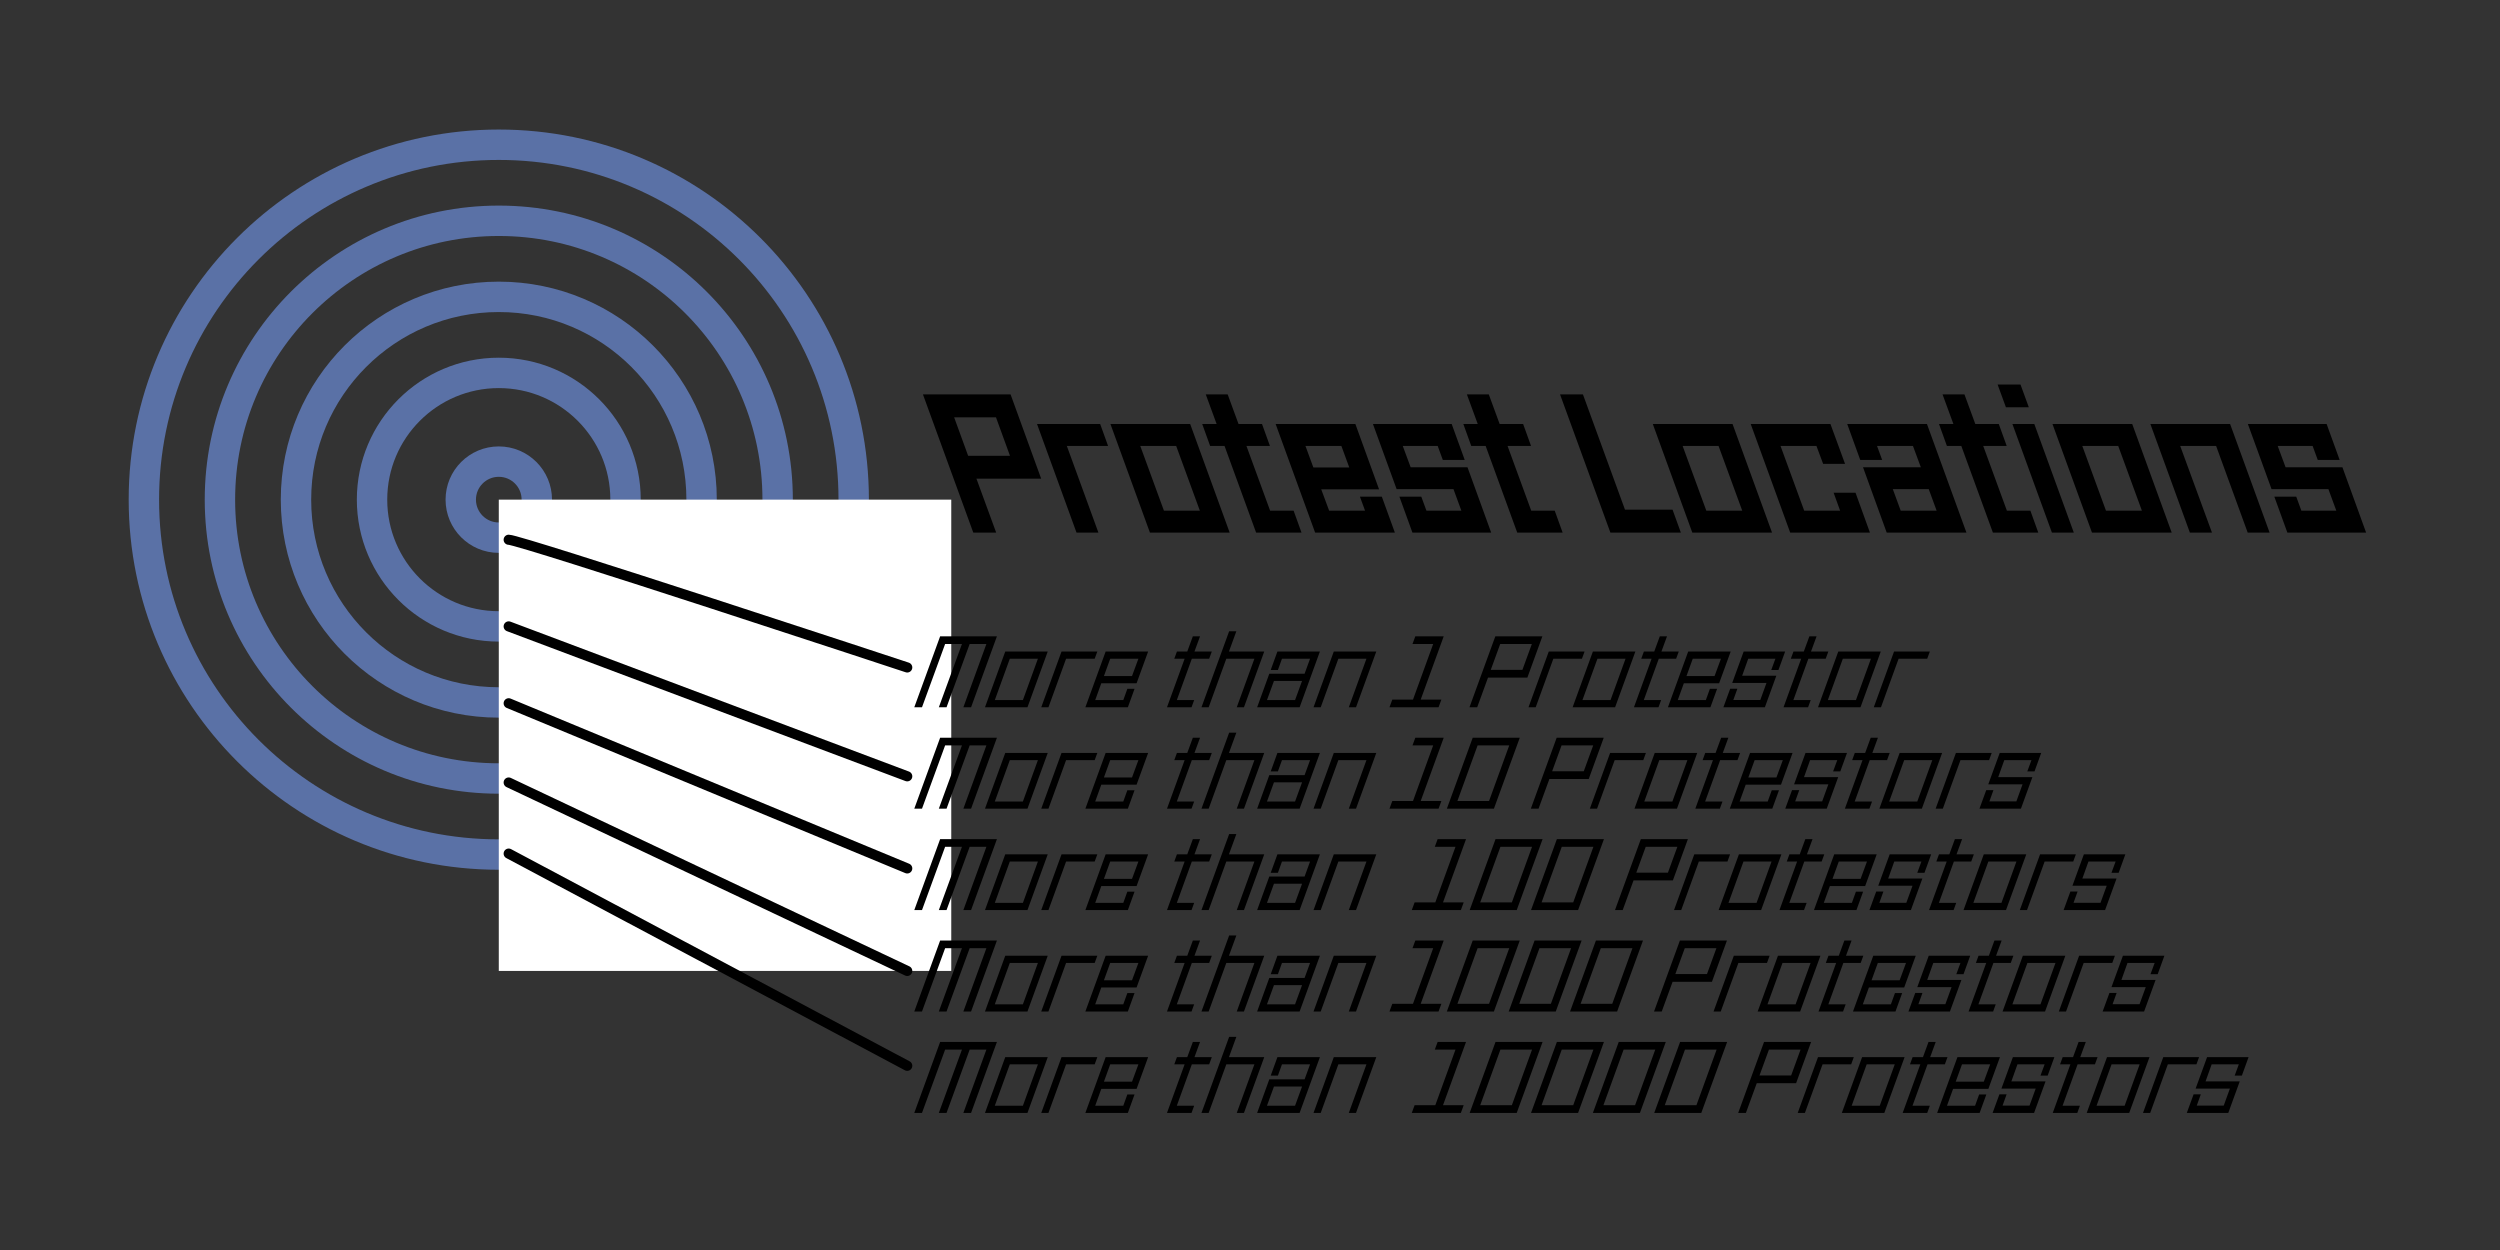 <svg clip-rule="evenodd" fill-rule="evenodd" stroke-linecap="round" stroke-linejoin="round" stroke-miterlimit="1.5" viewBox="0 0 190 95" xmlns="http://www.w3.org/2000/svg"><rect x="0" y="0" width="190" height="95" fill="#333333" stroke="none"/><circle cx="37.908" cy="37.973" fill="none" r="26.973" stroke="#5a71a6" stroke-width="2.31"/><circle cx="37.908" cy="37.973" fill="none" r="21.193" stroke="#5a71a6" stroke-width="2.31"/><circle cx="37.908" cy="37.973" fill="none" r="15.413" stroke="#5a71a6" stroke-width="2.31"/><circle cx="37.908" cy="37.973" fill="none" r="9.633" stroke="#5a71a6" stroke-width="2.31"/><circle cx="37.908" cy="37.973" fill="none" r="2.89" stroke="#5a71a6" stroke-width="2.31"/><path d="m75.709 40.476h-1.74l-3.825-10.5h6.66l2.325 6.405h-4.92zm-3.195-8.76 1.065 2.925h3.18l-1.065-2.925z" fill-rule="nonzero"/><path d="m83.479 40.476h-1.665l-3-8.25h4.8l.6 1.665h-3.135z" fill-rule="nonzero"/><path d="m93.454 40.476h-6.06l-3-8.25h6.06zm-6.795-6.585 1.8 4.92h2.73l-1.8-4.92z" fill-rule="nonzero"/><path d="m98.914 40.476h-3.45l-2.4-6.585h-1.095l-.6-1.665h1.095l-.825-2.25h1.665l.825 2.25h1.785l.6 1.665h-1.785l1.8 4.92h1.785z" fill-rule="nonzero"/><path d="m106.009 40.476h-6.06l-3-8.25h6.06l1.8 4.965h-4.395l.6 1.62h2.73l-.39-1.065h1.665zm-6.795-6.585.6 1.635h2.73l-.6-1.635z" fill-rule="nonzero"/><path d="m113.329 40.476h-5.985l-.99-2.73h1.665l.39 1.065h2.655l-.6-1.635h-4.32l-1.8-4.95h5.985l.99 2.73h-1.665l-.39-1.065h-2.655l.6 1.62h4.32z" fill-rule="nonzero"/><path d="m118.759 40.476h-3.45l-2.4-6.585h-1.095l-.6-1.665h1.095l-.825-2.25h1.665l.825 2.25h1.785l.6 1.665h-1.785l1.8 4.92h1.785z" fill-rule="nonzero"/><path d="m127.744 40.476h-5.355l-3.825-10.5h1.74l3.195 8.76h3.615z" fill-rule="nonzero"/><path d="m134.674 40.476h-6.06l-3-8.25h6.06zm-6.795-6.585 1.8 4.92h2.73l-1.8-4.92z" fill-rule="nonzero"/><path d="m142.114 40.476h-6.06l-3-8.25h6.06l1.11 3.03h-1.665l-.51-1.365h-2.73l1.8 4.92h2.73l-.495-1.365h1.665z" fill-rule="nonzero"/><path d="m149.449 40.476h-6.06l-1.8-4.965h4.395l-.6-1.62h-2.73l.39 1.065h-1.665l-.99-2.73h6.06zm-5.595-3.3.6 1.635h2.73l-.6-1.635z" fill-rule="nonzero"/><path d="m154.909 40.476h-3.45l-2.4-6.585h-1.095l-.6-1.665h1.095l-.825-2.25h1.665l.825 2.25h1.785l.6 1.665h-1.785l1.8 4.92h1.785z" fill-rule="nonzero"/><path d="m154.189 30.951h-1.74l-.63-1.725h1.74zm3.42 9.525h-1.665l-3-8.25h1.665z" fill-rule="nonzero"/><path d="m165.049 40.476h-6.06l-3-8.25h6.06zm-6.795-6.585 1.8 4.92h2.73l-1.8-4.92z" fill-rule="nonzero"/><path d="m168.109 40.476h-1.68l-3-8.25h6.06l3 8.25h-1.665l-2.4-6.585h-2.73z" fill-rule="nonzero"/><path d="m179.824 40.476h-5.985l-.99-2.73h1.665l.39 1.065h2.655l-.6-1.635h-4.32l-1.8-4.95h5.985l.99 2.73h-1.665l-.39-1.065h-2.655l.6 1.62h4.32z" fill-rule="nonzero"/><path d="m37.908 37.973h34.388v35.818h-34.388z" fill="#fff"/><g fill-rule="nonzero"><path d="m-.03 0h.076l.228-.624h.166l-.228.624h.076l.228-.624h.165l-.227.624h.076l.255-.7h-.56l-.255.7z" transform="matrix(7.707 0 0 7.707 69.717 53.754)"/><path d="m.386 0 .2-.55h-.419l-.2.55zm-.174-.479h.277l-.148.408h-.277z" transform="matrix(7.707 0 0 7.707 75.112 53.754)"/><path d="m.038 0 .174-.479h.282l.026-.071h-.353l-.2.55h.071z" transform="matrix(7.707 0 0 7.707 79.389 53.754)"/><path d="m.386 0 .066-.182h-.071l-.04.111h-.277l.06-.166h.348l.114-.313h-.419l-.2.55zm-.174-.479h.278l-.063.171h-.277z" transform="matrix(7.707 0 0 7.707 82.742 53.754)"/><path d="m.259 0 .026-.071h-.171l.148-.408h.171l.026-.071h-.171l.055-.15h-.071l-.055.15h-.102l-.026.071h.102l-.174.479h.242z" transform="matrix(7.707 0 0 7.707 88.56 53.754)"/><path d="m.038 0 .174-.479h.277l-.174.479h.071l.2-.55h-.348l.073-.2h-.071l-.273.75h.071z" transform="matrix(7.707 0 0 7.707 91.566 53.754)"/><path d="m.385 0 .2-.55h-.419l-.066.182h.071l.04-.111h.277l-.054.148h-.348l-.12.331h.419zm-.253-.26h.277l-.069.189h-.277z" transform="matrix(7.707 0 0 7.707 95.804 53.754)"/><path d="m.038 0 .174-.479h.277l-.174.479h.071l.2-.55h-.419l-.2.55h.071z" transform="matrix(7.707 0 0 7.707 100.082 53.754)"/><path d="m.425 0 .028-.076h-.204l.227-.624h-.28l-.028.076h.204l-.199.548h-.204l-.028.076h.484z" transform="matrix(7.707 0 0 7.707 106.054 53.754)"/><path d="m.046 0 .107-.293h.388l.148-.407h-.464l-.255.7zm.227-.624h.312l-.093.255h-.312z" transform="matrix(7.707 0 0 7.707 111.911 53.754)"/><path d="m.038 0 .174-.479h.282l.026-.071h-.353l-.2.55h.071z" transform="matrix(7.707 0 0 7.707 116.42 53.754)"/><path d="m.386 0 .2-.55h-.419l-.2.55zm-.174-.479h.277l-.148.408h-.277z" transform="matrix(7.707 0 0 7.707 119.772 53.754)"/><path d="m.259 0 .026-.071h-.171l.148-.408h.171l.026-.071h-.171l.055-.15h-.071l-.055.15h-.102l-.026.071h.102l-.174.479h.242z" transform="matrix(7.707 0 0 7.707 124.049 53.754)"/><path d="m.386 0 .066-.182h-.071l-.04.111h-.277l.06-.166h.348l.114-.313h-.419l-.2.55zm-.174-.479h.278l-.063.171h-.277z" transform="matrix(7.707 0 0 7.707 127.016 53.754)"/><path d="m.373 0 .113-.311h-.337l.06-.168h.268l-.041.111h.071l.066-.182h-.409l-.113.31h.338l-.061.168h-.266l.04-.111h-.071l-.067.183h.409z" transform="matrix(7.707 0 0 7.707 131.255 53.754)"/><path d="m.259 0 .026-.071h-.171l.148-.408h.171l.026-.071h-.171l.055-.15h-.071l-.055.15h-.102l-.026.071h.102l-.174.479h.242z" transform="matrix(7.707 0 0 7.707 135.417 53.754)"/><path d="m.386 0 .2-.55h-.419l-.2.55zm-.174-.479h.277l-.148.408h-.277z" transform="matrix(7.707 0 0 7.707 138.422 53.754)"/><path d="m.038 0 .174-.479h.282l.026-.071h-.353l-.2.55h.071z" transform="matrix(7.707 0 0 7.707 142.661 53.754)"/><path d="m-.03 0h.076l.228-.624h.166l-.228.624h.076l.228-.624h.165l-.227.624h.076l.255-.7h-.56l-.255.7z" transform="matrix(7.707 0 0 7.707 69.717 61.461)"/><path d="m.386 0 .2-.55h-.419l-.2.55zm-.174-.479h.277l-.148.408h-.277z" transform="matrix(7.707 0 0 7.707 75.112 61.461)"/><path d="m.038 0 .174-.479h.282l.026-.071h-.353l-.2.55h.071z" transform="matrix(7.707 0 0 7.707 79.389 61.461)"/><path d="m.386 0 .066-.182h-.071l-.04.111h-.277l.06-.166h.348l.114-.313h-.419l-.2.55zm-.174-.479h.278l-.063.171h-.277z" transform="matrix(7.707 0 0 7.707 82.742 61.461)"/><path d="m.259 0 .026-.071h-.171l.148-.408h.171l.026-.071h-.171l.055-.15h-.071l-.055.15h-.102l-.026.071h.102l-.174.479h.242z" transform="matrix(7.707 0 0 7.707 88.56 61.461)"/><path d="m.038 0 .174-.479h.277l-.174.479h.071l.2-.55h-.348l.073-.2h-.071l-.273.75h.071z" transform="matrix(7.707 0 0 7.707 91.566 61.461)"/><path d="m.385 0 .2-.55h-.419l-.066.182h.071l.04-.111h.277l-.054.148h-.348l-.12.331h.419zm-.253-.26h.277l-.069.189h-.277z" transform="matrix(7.707 0 0 7.707 95.804 61.461)"/><path d="m.038 0 .174-.479h.277l-.174.479h.071l.2-.55h-.419l-.2.55h.071z" transform="matrix(7.707 0 0 7.707 100.082 61.461)"/><path d="m.425 0 .028-.076h-.204l.227-.624h-.28l-.028.076h.204l-.199.548h-.204l-.028.076h.484z" transform="matrix(7.707 0 0 7.707 106.054 61.461)"/><path d="m.436 0 .255-.7h-.464l-.255.7zm-.161-.624h.312l-.199.548h-.312z" transform="matrix(7.707 0 0 7.707 110.177 61.461)"/><path d="m.046 0 .107-.293h.388l.148-.407h-.464l-.255.7zm.227-.624h.312l-.093.255h-.312z" transform="matrix(7.707 0 0 7.707 116.574 61.461)"/><path d="m.038 0 .174-.479h.282l.026-.071h-.353l-.2.55h.071z" transform="matrix(7.707 0 0 7.707 121.082 61.461)"/><path d="m.386 0 .2-.55h-.419l-.2.55zm-.174-.479h.277l-.148.408h-.277z" transform="matrix(7.707 0 0 7.707 124.473 61.461)"/><path d="m.259 0 .026-.071h-.171l.148-.408h.171l.026-.071h-.171l.055-.15h-.071l-.055.15h-.102l-.026.071h.102l-.174.479h.242z" transform="matrix(7.707 0 0 7.707 128.712 61.461)"/><path d="m.386 0 .066-.182h-.071l-.04.111h-.277l.06-.166h.348l.114-.313h-.419l-.2.55zm-.174-.479h.278l-.063.171h-.277z" transform="matrix(7.707 0 0 7.707 131.718 61.461)"/><path d="m.373 0 .113-.311h-.337l.06-.168h.268l-.041.111h.071l.066-.182h-.409l-.113.31h.338l-.061.168h-.266l.04-.111h-.071l-.067.183h.409z" transform="matrix(7.707 0 0 7.707 135.956 61.461)"/><path d="m.259 0 .026-.071h-.171l.148-.408h.171l.026-.071h-.171l.055-.15h-.071l-.055.15h-.102l-.026.071h.102l-.174.479h.242z" transform="matrix(7.707 0 0 7.707 140.079 61.461)"/><path d="m.386 0 .2-.55h-.419l-.2.55zm-.174-.479h.277l-.148.408h-.277z" transform="matrix(7.707 0 0 7.707 143.085 61.461)"/><path d="m.038 0 .174-.479h.282l.026-.071h-.353l-.2.55h.071z" transform="matrix(7.707 0 0 7.707 147.362 61.461)"/><path d="m.373 0 .113-.311h-.337l.06-.168h.268l-.041.111h.071l.066-.182h-.409l-.113.31h.338l-.061.168h-.266l.04-.111h-.071l-.067.183h.409z" transform="matrix(7.707 0 0 7.707 150.715 61.461)"/><path d="m-.03 0h.076l.228-.624h.166l-.228.624h.076l.228-.624h.165l-.227.624h.076l.255-.7h-.56l-.255.7z" transform="matrix(7.707 0 0 7.707 69.717 69.167)"/><path d="m.386 0 .2-.55h-.419l-.2.55zm-.174-.479h.277l-.148.408h-.277z" transform="matrix(7.707 0 0 7.707 75.112 69.167)"/><path d="m.038 0 .174-.479h.282l.026-.071h-.353l-.2.55h.071z" transform="matrix(7.707 0 0 7.707 79.389 69.167)"/><path d="m.386 0 .066-.182h-.071l-.04.111h-.277l.06-.166h.348l.114-.313h-.419l-.2.55zm-.174-.479h.278l-.063.171h-.277z" transform="matrix(7.707 0 0 7.707 82.742 69.167)"/><path d="m.259 0 .026-.071h-.171l.148-.408h.171l.026-.071h-.171l.055-.15h-.071l-.055.15h-.102l-.026.071h.102l-.174.479h.242z" transform="matrix(7.707 0 0 7.707 88.56 69.167)"/><path d="m.038 0 .174-.479h.277l-.174.479h.071l.2-.55h-.348l.073-.2h-.071l-.273.75h.071z" transform="matrix(7.707 0 0 7.707 91.566 69.167)"/><path d="m.385 0 .2-.55h-.419l-.066.182h.071l.04-.111h.277l-.054.148h-.348l-.12.331h.419zm-.253-.26h.277l-.069.189h-.277z" transform="matrix(7.707 0 0 7.707 95.804 69.167)"/><path d="m.038 0 .174-.479h.277l-.174.479h.071l.2-.55h-.419l-.2.55h.071z" transform="matrix(7.707 0 0 7.707 100.082 69.167)"/><path d="m.425 0 .028-.076h-.204l.227-.624h-.28l-.028.076h.204l-.199.548h-.204l-.028.076h.484z" transform="matrix(7.707 0 0 7.707 107.75 69.167)"/><path d="m.436 0 .255-.7h-.464l-.255.7zm-.161-.624h.312l-.199.548h-.312z" transform="matrix(7.707 0 0 7.707 111.911 69.167)"/><path d="m.436 0 .255-.7h-.464l-.255.7zm-.161-.624h.312l-.199.548h-.312z" transform="matrix(7.707 0 0 7.707 116.574 69.167)"/><path d="m.046 0 .107-.293h.388l.148-.407h-.464l-.255.7zm.227-.624h.312l-.093.255h-.312z" transform="matrix(7.707 0 0 7.707 122.97 69.167)"/><path d="m.038 0 .174-.479h.282l.026-.071h-.353l-.2.55h.071z" transform="matrix(7.707 0 0 7.707 127.479 69.167)"/><path d="m.386 0 .2-.55h-.419l-.2.55zm-.174-.479h.277l-.148.408h-.277z" transform="matrix(7.707 0 0 7.707 130.87 69.167)"/><path d="m.259 0 .026-.071h-.171l.148-.408h.171l.026-.071h-.171l.055-.15h-.071l-.055.15h-.102l-.026.071h.102l-.174.479h.242z" transform="matrix(7.707 0 0 7.707 135.108 69.167)"/><path d="m.386 0 .066-.182h-.071l-.04.111h-.277l.06-.166h.348l.114-.313h-.419l-.2.55zm-.174-.479h.278l-.063.171h-.277z" transform="matrix(7.707 0 0 7.707 138.114 69.167)"/><path d="m.373 0 .113-.311h-.337l.06-.168h.268l-.041.111h.071l.066-.182h-.409l-.113.31h.338l-.061.168h-.266l.04-.111h-.071l-.067.183h.409z" transform="matrix(7.707 0 0 7.707 142.353 69.167)"/><path d="m.259 0 .026-.071h-.171l.148-.408h.171l.026-.071h-.171l.055-.15h-.071l-.055.15h-.102l-.026.071h.102l-.174.479h.242z" transform="matrix(7.707 0 0 7.707 146.476 69.167)"/><path d="m.386 0 .2-.55h-.419l-.2.55zm-.174-.479h.277l-.148.408h-.277z" transform="matrix(7.707 0 0 7.707 149.481 69.167)"/><path d="m.038 0 .174-.479h.282l.026-.071h-.353l-.2.55h.071z" transform="matrix(7.707 0 0 7.707 153.759 69.167)"/><path d="m.373 0 .113-.311h-.337l.06-.168h.268l-.041.111h.071l.066-.182h-.409l-.113.31h.338l-.061.168h-.266l.04-.111h-.071l-.067.183h.409z" transform="matrix(7.707 0 0 7.707 157.111 69.167)"/><path d="m-.03 0h.076l.228-.624h.166l-.228.624h.076l.228-.624h.165l-.227.624h.076l.255-.7h-.56l-.255.7z" transform="matrix(7.707 0 0 7.707 69.717 76.874)"/><path d="m.386 0 .2-.55h-.419l-.2.55zm-.174-.479h.277l-.148.408h-.277z" transform="matrix(7.707 0 0 7.707 75.112 76.874)"/><path d="m.038 0 .174-.479h.282l.026-.071h-.353l-.2.55h.071z" transform="matrix(7.707 0 0 7.707 79.389 76.874)"/><path d="m.386 0 .066-.182h-.071l-.04.111h-.277l.06-.166h.348l.114-.313h-.419l-.2.55zm-.174-.479h.278l-.063.171h-.277z" transform="matrix(7.707 0 0 7.707 82.742 76.874)"/><path d="m.259 0 .026-.071h-.171l.148-.408h.171l.026-.071h-.171l.055-.15h-.071l-.055.15h-.102l-.026.071h.102l-.174.479h.242z" transform="matrix(7.707 0 0 7.707 88.56 76.874)"/><path d="m.038 0 .174-.479h.277l-.174.479h.071l.2-.55h-.348l.073-.2h-.071l-.273.75h.071z" transform="matrix(7.707 0 0 7.707 91.566 76.874)"/><path d="m.385 0 .2-.55h-.419l-.066.182h.071l.04-.111h.277l-.054.148h-.348l-.12.331h.419zm-.253-.26h.277l-.069.189h-.277z" transform="matrix(7.707 0 0 7.707 95.804 76.874)"/><path d="m.038 0 .174-.479h.277l-.174.479h.071l.2-.55h-.419l-.2.55h.071z" transform="matrix(7.707 0 0 7.707 100.082 76.874)"/><path d="m.425 0 .028-.076h-.204l.227-.624h-.28l-.028.076h.204l-.199.548h-.204l-.028.076h.484z" transform="matrix(7.707 0 0 7.707 106.054 76.874)"/><path d="m.436 0 .255-.7h-.464l-.255.7zm-.161-.624h.312l-.199.548h-.312z" transform="matrix(7.707 0 0 7.707 110.177 76.874)"/><path d="m.436 0 .255-.7h-.464l-.255.7zm-.161-.624h.312l-.199.548h-.312z" transform="matrix(7.707 0 0 7.707 114.878 76.874)"/><path d="m.436 0 .255-.7h-.464l-.255.7zm-.161-.624h.312l-.199.548h-.312z" transform="matrix(7.707 0 0 7.707 119.541 76.874)"/><path d="m.046 0 .107-.293h.388l.148-.407h-.464l-.255.7zm.227-.624h.312l-.093.255h-.312z" transform="matrix(7.707 0 0 7.707 125.938 76.874)"/><path d="m.038 0 .174-.479h.282l.026-.071h-.353l-.2.55h.071z" transform="matrix(7.707 0 0 7.707 130.484 76.874)"/><path d="m.386 0 .2-.55h-.419l-.2.55zm-.174-.479h.277l-.148.408h-.277z" transform="matrix(7.707 0 0 7.707 133.837 76.874)"/><path d="m.259 0 .026-.071h-.171l.148-.408h.171l.026-.071h-.171l.055-.15h-.071l-.055.15h-.102l-.026.071h.102l-.174.479h.242z" transform="matrix(7.707 0 0 7.707 138.076 76.874)"/><path d="m.386 0 .066-.182h-.071l-.04.111h-.277l.06-.166h.348l.114-.313h-.419l-.2.55zm-.174-.479h.278l-.063.171h-.277z" transform="matrix(7.707 0 0 7.707 141.081 76.874)"/><path d="m.373 0 .113-.311h-.337l.06-.168h.268l-.041.111h.071l.066-.182h-.409l-.113.31h.338l-.061.168h-.266l.04-.111h-.071l-.067.183h.409z" transform="matrix(7.707 0 0 7.707 145.32 76.874)"/><path d="m.259 0 .026-.071h-.171l.148-.408h.171l.026-.071h-.171l.055-.15h-.071l-.055.15h-.102l-.026.071h.102l-.174.479h.242z" transform="matrix(7.707 0 0 7.707 149.481 76.874)"/><path d="m.386 0 .2-.55h-.419l-.2.55zm-.174-.479h.277l-.148.408h-.277z" transform="matrix(7.707 0 0 7.707 152.449 76.874)"/><path d="m.038 0 .174-.479h.282l.026-.071h-.353l-.2.55h.071z" transform="matrix(7.707 0 0 7.707 156.726 76.874)"/><path d="m.373 0 .113-.311h-.337l.06-.168h.268l-.041.111h.071l.066-.182h-.409l-.113.31h.338l-.061.168h-.266l.04-.111h-.071l-.067.183h.409z" transform="matrix(7.707 0 0 7.707 160.078 76.874)"/><path d="m-.03 0h.076l.228-.624h.166l-.228.624h.076l.228-.624h.165l-.227.624h.076l.255-.7h-.56l-.255.7z" transform="matrix(7.707 0 0 7.707 69.717 84.581)"/><path d="m.386 0 .2-.55h-.419l-.2.55zm-.174-.479h.277l-.148.408h-.277z" transform="matrix(7.707 0 0 7.707 75.112 84.581)"/><path d="m.038 0 .174-.479h.282l.026-.071h-.353l-.2.55h.071z" transform="matrix(7.707 0 0 7.707 79.389 84.581)"/><path d="m.386 0 .066-.182h-.071l-.04.111h-.277l.06-.166h.348l.114-.313h-.419l-.2.55zm-.174-.479h.278l-.063.171h-.277z" transform="matrix(7.707 0 0 7.707 82.742 84.581)"/><path d="m.259 0 .026-.071h-.171l.148-.408h.171l.026-.071h-.171l.055-.15h-.071l-.055.15h-.102l-.026.071h.102l-.174.479h.242z" transform="matrix(7.707 0 0 7.707 88.56 84.581)"/><path d="m.038 0 .174-.479h.277l-.174.479h.071l.2-.55h-.348l.073-.2h-.071l-.273.75h.071z" transform="matrix(7.707 0 0 7.707 91.566 84.581)"/><path d="m.385 0 .2-.55h-.419l-.066.182h.071l.04-.111h.277l-.054.148h-.348l-.12.331h.419zm-.253-.26h.277l-.069.189h-.277z" transform="matrix(7.707 0 0 7.707 95.804 84.581)"/><path d="m.038 0 .174-.479h.277l-.174.479h.071l.2-.55h-.419l-.2.55h.071z" transform="matrix(7.707 0 0 7.707 100.082 84.581)"/><path d="m.425 0 .028-.076h-.204l.227-.624h-.28l-.028.076h.204l-.199.548h-.204l-.028.076h.484z" transform="matrix(7.707 0 0 7.707 107.75 84.581)"/><path d="m.436 0 .255-.7h-.464l-.255.7zm-.161-.624h.312l-.199.548h-.312z" transform="matrix(7.707 0 0 7.707 111.911 84.581)"/><path d="m.436 0 .255-.7h-.464l-.255.7zm-.161-.624h.312l-.199.548h-.312z" transform="matrix(7.707 0 0 7.707 116.574 84.581)"/><path d="m.436 0 .255-.7h-.464l-.255.7zm-.161-.624h.312l-.199.548h-.312z" transform="matrix(7.707 0 0 7.707 121.275 84.581)"/><path d="m.436 0 .255-.7h-.464l-.255.7zm-.161-.624h.312l-.199.548h-.312z" transform="matrix(7.707 0 0 7.707 125.938 84.581)"/><path d="m.046 0 .107-.293h.388l.148-.407h-.464l-.255.7zm.227-.624h.312l-.093.255h-.312z" transform="matrix(7.707 0 0 7.707 132.334 84.581)"/><path d="m.038 0 .174-.479h.282l.026-.071h-.353l-.2.55h.071z" transform="matrix(7.707 0 0 7.707 136.881 84.581)"/><path d="m.386 0 .2-.55h-.419l-.2.55zm-.174-.479h.277l-.148.408h-.277z" transform="matrix(7.707 0 0 7.707 140.233 84.581)"/><path d="m.259 0 .026-.071h-.171l.148-.408h.171l.026-.071h-.171l.055-.15h-.071l-.055.15h-.102l-.026.071h.102l-.174.479h.242z" transform="matrix(7.707 0 0 7.707 144.472 84.581)"/><path d="m.386 0 .066-.182h-.071l-.04.111h-.277l.06-.166h.348l.114-.313h-.419l-.2.55zm-.174-.479h.278l-.063.171h-.277z" transform="matrix(7.707 0 0 7.707 147.478 84.581)"/><path d="m.373 0 .113-.311h-.337l.06-.168h.268l-.041.111h.071l.066-.182h-.409l-.113.31h.338l-.061.168h-.266l.04-.111h-.071l-.067.183h.409z" transform="matrix(7.707 0 0 7.707 151.716 84.581)"/><path d="m.259 0 .026-.071h-.171l.148-.408h.171l.026-.071h-.171l.055-.15h-.071l-.055.15h-.102l-.026.071h.102l-.174.479h.242z" transform="matrix(7.707 0 0 7.707 155.878 84.581)"/><path d="m.386 0 .2-.55h-.419l-.2.55zm-.174-.479h.277l-.148.408h-.277z" transform="matrix(7.707 0 0 7.707 158.845 84.581)"/><path d="m.038 0 .174-.479h.282l.026-.071h-.353l-.2.55h.071z" transform="matrix(7.707 0 0 7.707 163.122 84.581)"/><path d="m.373 0 .113-.311h-.337l.06-.168h.268l-.041.111h.071l.066-.182h-.409l-.113.31h.338l-.061.168h-.266l.04-.111h-.071l-.067.183h.409z" transform="matrix(7.707 0 0 7.707 166.475 84.581)"/></g><path d="m38.66 41.021c.899 0 30.29 9.706 30.29 9.706" fill="none" stroke="#000" stroke-width=".77"/><path d="m38.66 47.607 30.29 11.393" fill="none" stroke="#000" stroke-width=".77"/><path d="m38.66 53.449 30.29 12.551" fill="none" stroke="#000" stroke-width=".77"/><path d="m38.66 59.471 30.29 14.32" fill="none" stroke="#000" stroke-width=".77"/><path d="m38.66 64.874 30.29 16.126" fill="none" stroke="#000" stroke-width=".77"/></svg>
